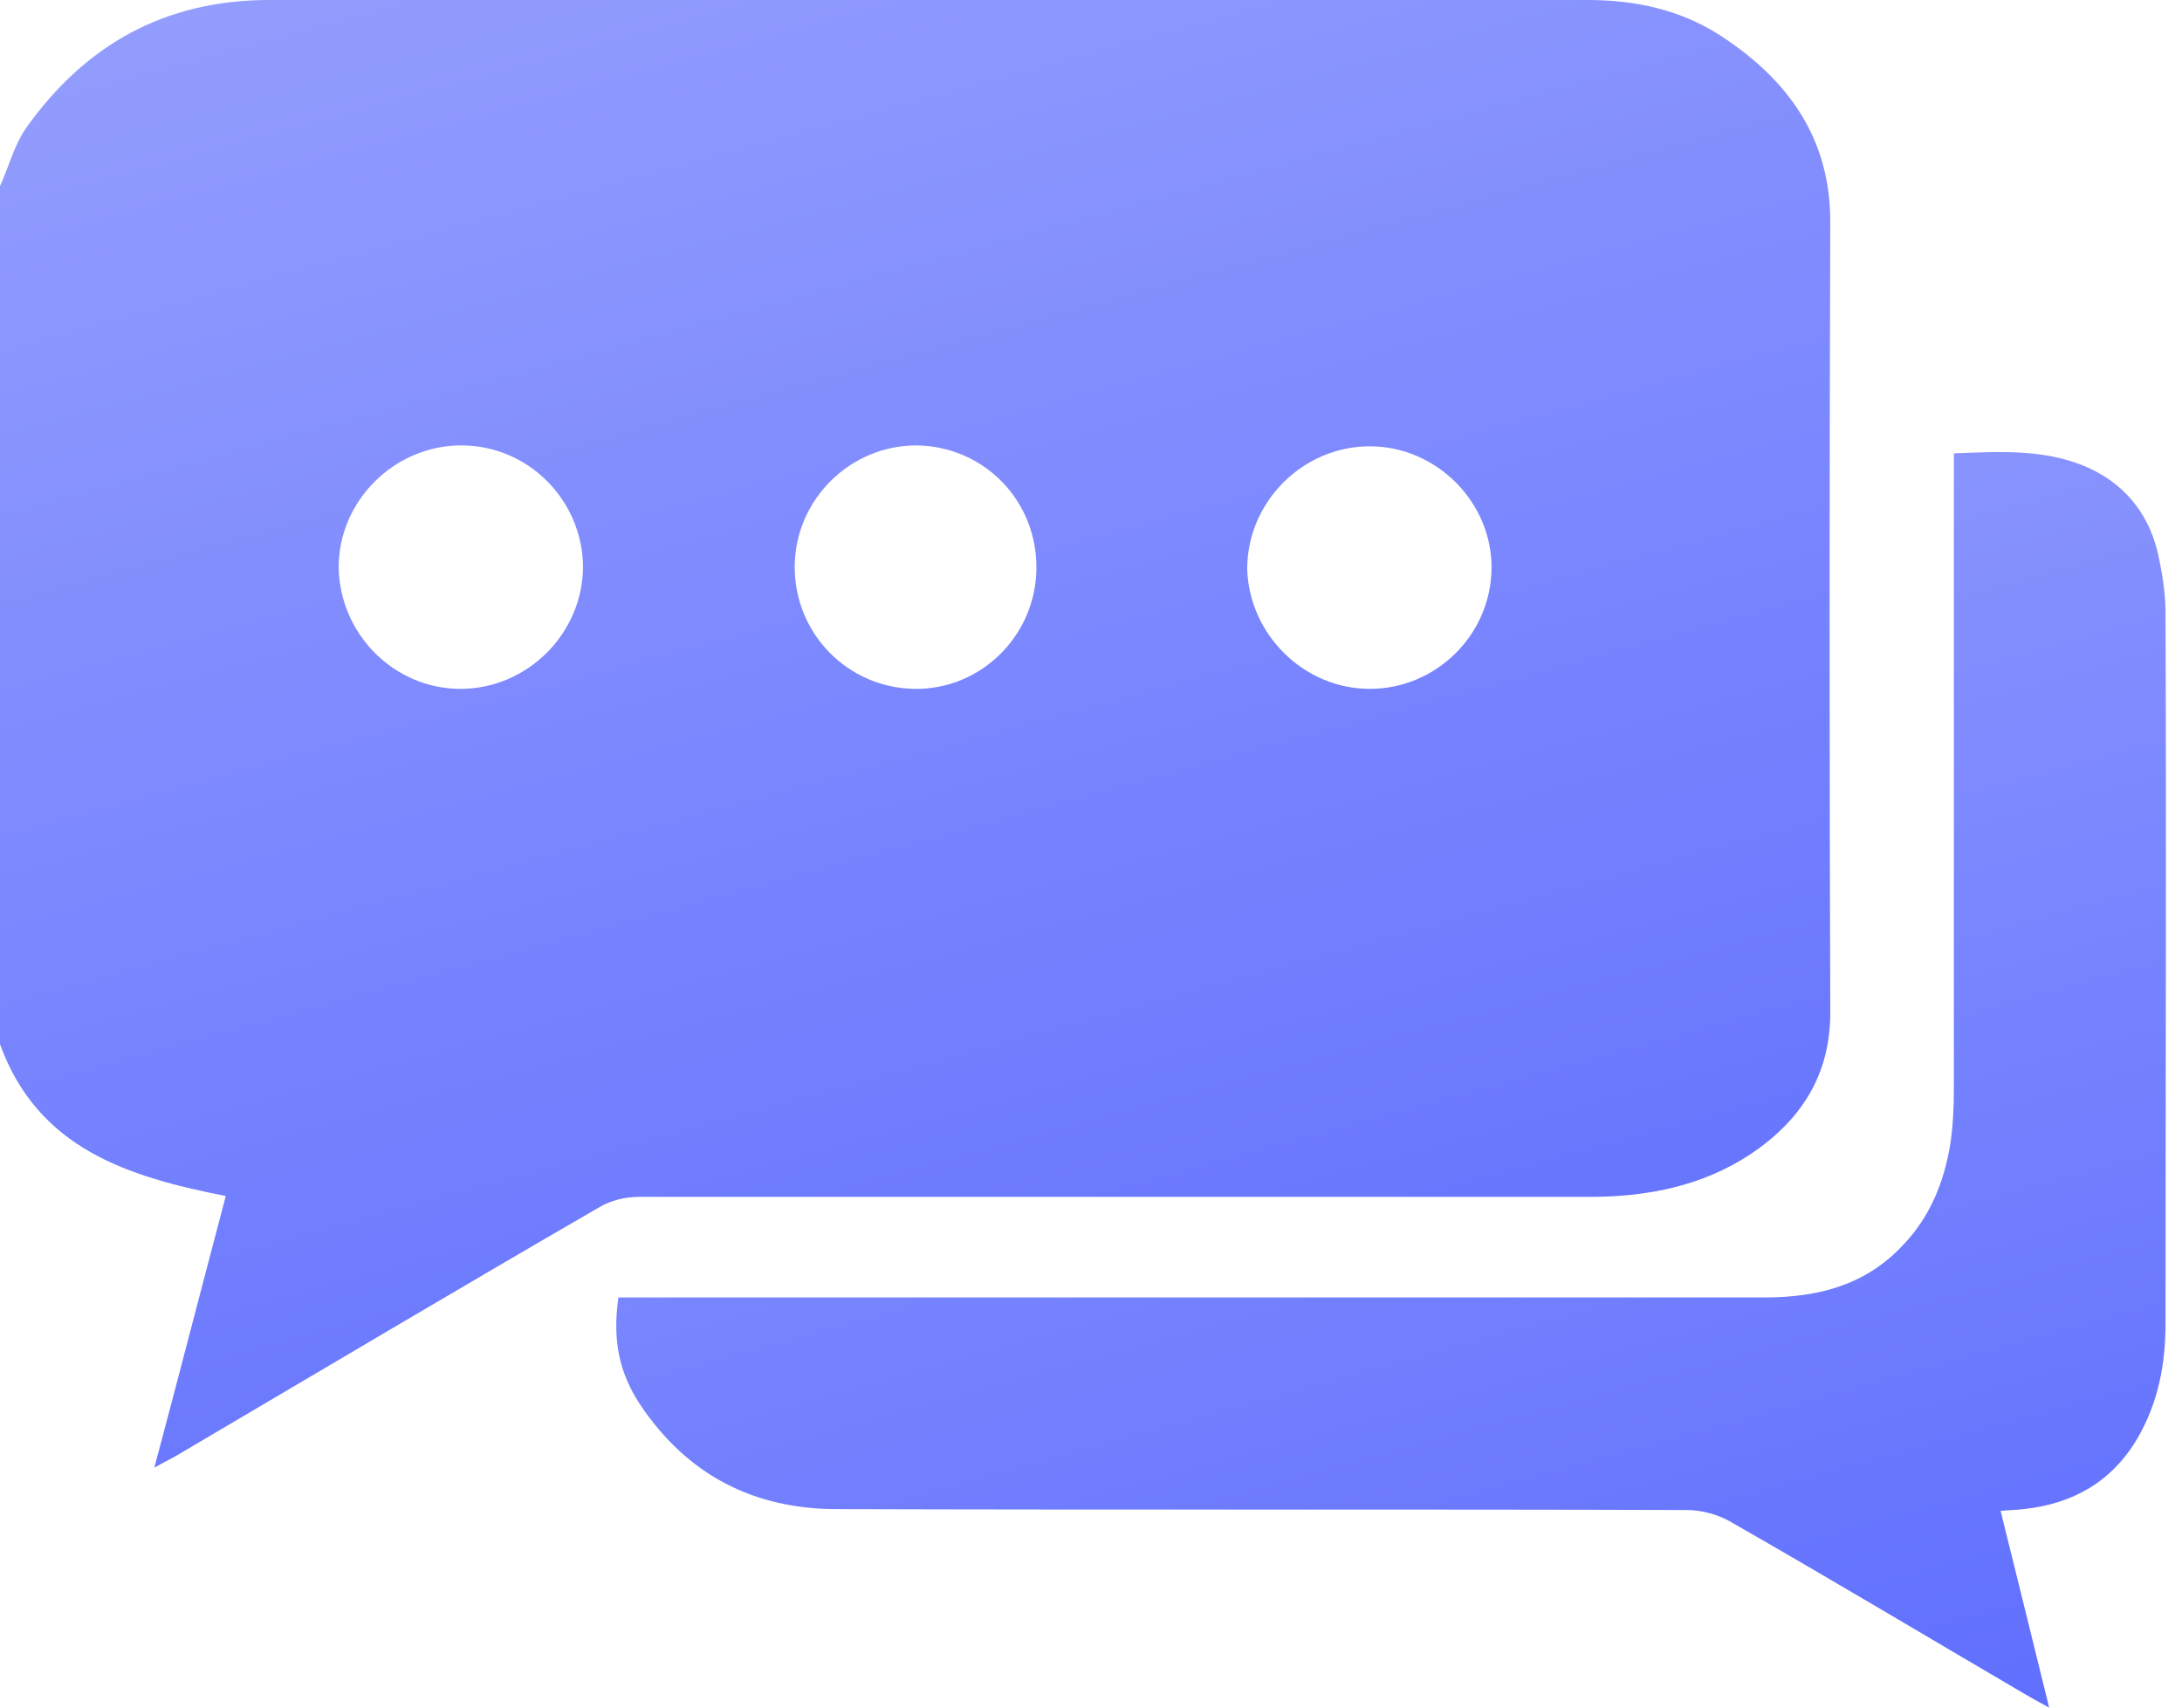 <svg width="46" height="36" viewBox="0 0 46 36" fill="none" xmlns="http://www.w3.org/2000/svg">
<path d="M0 22.016C0 15.992 0 9.948 0 3.924C0.186 3.514 0.298 3.068 0.539 2.715C1.785 0.948 3.477 0 5.671 0C14.932 0 24.211 0 33.471 0C34.475 0 35.423 0.205 36.26 0.744C37.692 1.674 38.603 2.919 38.585 4.723C38.566 10.264 38.566 15.806 38.585 21.347C38.585 22.686 37.952 23.634 36.892 24.341C35.87 25.01 34.717 25.233 33.508 25.233C26.833 25.233 20.138 25.233 13.463 25.233C13.184 25.233 12.868 25.308 12.626 25.456C9.669 27.167 6.731 28.915 3.793 30.645C3.645 30.738 3.477 30.812 3.254 30.942C3.775 28.99 4.258 27.111 4.76 25.215C2.678 24.806 0.8 24.211 0 22.016ZM9.707 14.523C11.12 14.523 12.291 13.351 12.291 11.938C12.273 10.543 11.138 9.39 9.725 9.39C8.312 9.39 7.14 10.562 7.14 11.957C7.159 13.37 8.312 14.523 9.707 14.523ZM28.878 14.523C30.273 14.523 31.425 13.388 31.444 11.994C31.463 10.599 30.291 9.409 28.878 9.409C27.465 9.409 26.293 10.581 26.293 11.994C26.331 13.37 27.483 14.523 28.878 14.523ZM16.754 11.919C16.735 13.351 17.87 14.504 19.283 14.523C20.678 14.541 21.831 13.407 21.849 11.994C21.868 10.562 20.752 9.409 19.32 9.39C17.925 9.39 16.773 10.525 16.754 11.919Z" fill="url(#paint0_linear_783_202)"/>
<path d="M43.199 36C42.957 35.87 42.827 35.795 42.697 35.721C40.633 34.512 38.587 33.285 36.504 32.095C36.225 31.928 35.872 31.835 35.556 31.835C29.587 31.816 23.618 31.835 17.649 31.816C15.883 31.816 14.488 31.091 13.502 29.622C13.056 28.952 12.907 28.264 13.037 27.353C13.223 27.353 13.409 27.353 13.595 27.353C21.461 27.353 29.345 27.353 37.211 27.353C38.327 27.353 39.331 27.093 40.112 26.256C40.688 25.661 40.986 24.917 41.116 24.118C41.172 23.746 41.19 23.355 41.19 22.965C41.19 18.688 41.19 14.411 41.19 10.134C41.19 9.967 41.19 9.781 41.19 9.558C42.139 9.521 43.05 9.465 43.924 9.818C44.742 10.153 45.281 10.785 45.486 11.64C45.579 12.05 45.653 12.496 45.653 12.924C45.672 17.907 45.653 22.909 45.653 27.892C45.653 28.748 45.504 29.566 45.058 30.328C44.519 31.24 43.701 31.704 42.659 31.816C42.511 31.835 42.362 31.835 42.176 31.853C42.511 33.211 42.845 34.55 43.199 36Z" fill="url(#paint1_linear_783_202)"/>
<defs>
<linearGradient id="paint0_linear_783_202" x1="19.66" y1="61.884" x2="-1.809" y2="-16.529" gradientUnits="userSpaceOnUse">
<stop stop-color="#3E50FF"/>
<stop offset="1" stop-color="#AAB2FD"/>
</linearGradient>
<linearGradient id="paint1_linear_783_202" x1="29.638" y1="62.469" x2="11.109" y2="-4.512" gradientUnits="userSpaceOnUse">
<stop stop-color="#3E50FF"/>
<stop offset="1" stop-color="#AAB2FD"/>
</linearGradient>
</defs>
</svg>
